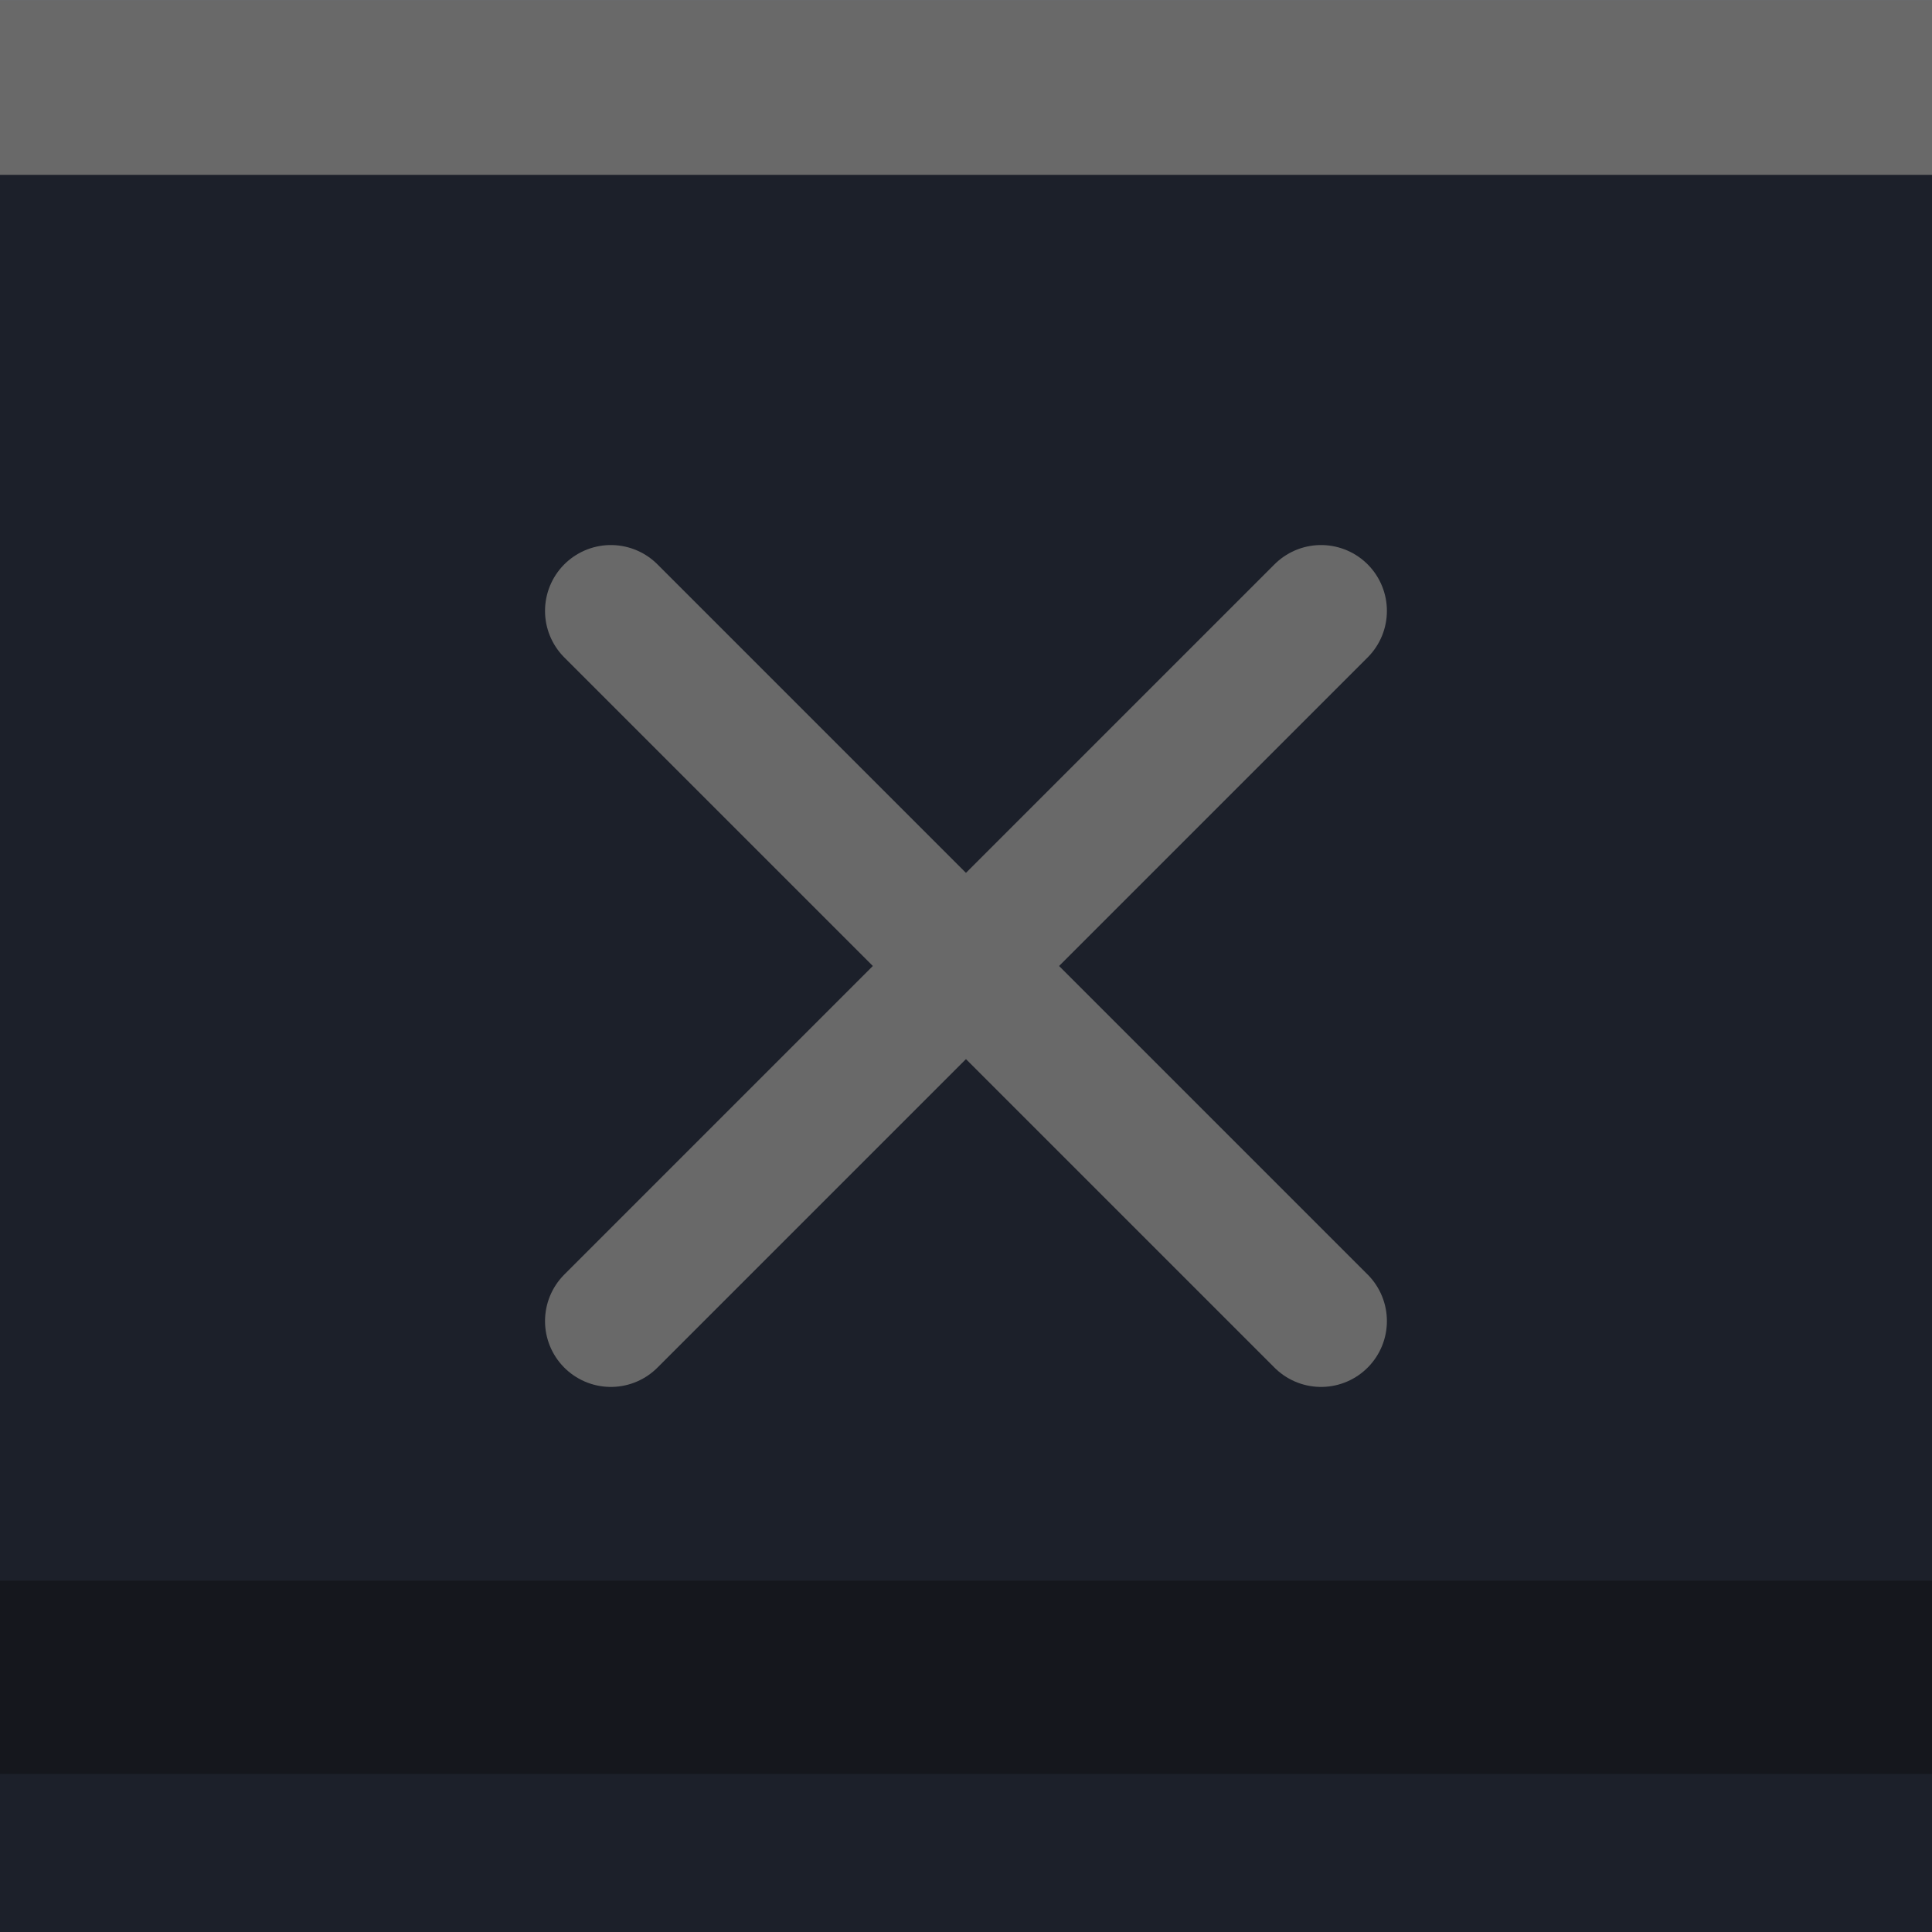 <?xml version="1.0" encoding="UTF-8" standalone="no"?>
<svg
   xmlns:dc="http://purl.org/dc/elements/1.1/"
   xmlns:cc="http://creativecommons.org/ns#"
   xmlns:rdf="http://www.w3.org/1999/02/22-rdf-syntax-ns#"
   xmlns:svg="http://www.w3.org/2000/svg"
   xmlns="http://www.w3.org/2000/svg"
   xmlns:sodipodi="http://sodipodi.sourceforge.net/DTD/sodipodi-0.dtd"
   xmlns:inkscape="http://www.inkscape.org/namespaces/inkscape"
   width="22"
   height="22"
   viewBox="0 0 22 22"
   version="1.1"
   id="svg12"
   sodipodi:docname="close-inactive.svg"
   inkscape:version="0.92.2 2405546, 2018-03-11">
  <defs
     id="defs16" />
  <sodipodi:namedview
     pagecolor="#ffffff"
     bordercolor="#666666"
     borderopacity="1"
     objecttolerance="10"
     gridtolerance="10"
     guidetolerance="10"
     inkscape:pageopacity="0"
     inkscape:pageshadow="2"
     inkscape:window-width="1920"
     inkscape:window-height="1026"
     id="namedview14"
     showgrid="false"
     inkscape:zoom="22.627417"
     inkscape:cx="-5.6918127"
     inkscape:cy="11.304174"
     inkscape:window-x="1440"
     inkscape:window-y="32"
     inkscape:window-maximized="1"
     inkscape:current-layer="svg12" />
  <rect
     width="22"
     height="22"
     id="rect2"
     x="0"
     y="0.003"
     style="fill:#1c202a;stroke-width:0.687;fill-opacity:1" />
  <rect
     width="22"
     height="1.988"
     id="rect4"
     x="0"
     y="0.003"
     style="fill:#696969;fill-opacity:1;stroke-width:1.169" />
  <g
     id="g833"
     transform="matrix(0.742,0,0,0.742,3.039,2.603)"
     style="stroke-width:2.021;stroke-miterlimit:4;stroke-dasharray:none;stroke:#696969;stroke-opacity:1">
    <path
       inkscape:connector-curvature="0"
       id="path814"
       d="M 5.279,16.766 16.178,5.867"
       style="fill:none;stroke:#696969;stroke-width:2.021;stroke-linecap:round;stroke-linejoin:round;stroke-miterlimit:4;stroke-dasharray:none;stroke-opacity:1" />
    <path
       inkscape:connector-curvature="0"
       id="path814-3"
       d="M 16.178,16.766 5.279,5.867"
       style="fill:none;stroke:#696969;stroke-width:2.021;stroke-linecap:round;stroke-linejoin:round;stroke-miterlimit:4;stroke-dasharray:none;stroke-opacity:1" />
  </g>
  <g
     id="g834">
    <rect
       y="18"
       x="0"
       height="4"
       width="22"
       id="rect820"
       style="opacity:1;fill:#15171d;fill-opacity:1;stroke:none;stroke-width:1.937;stroke-linecap:round;stroke-linejoin:round;stroke-miterlimit:4;stroke-dasharray:none;stroke-opacity:1;paint-order:normal" />
    <rect
       y="20.2"
       x="0"
       height="1.8"
       width="22"
       id="rect823"
       style="opacity:1;fill:#1c202a;fill-opacity:1;stroke:none;stroke-width:2.458;stroke-linecap:round;stroke-linejoin:round;stroke-miterlimit:4;stroke-dasharray:none;stroke-opacity:1;paint-order:normal" />
  </g>
</svg>
